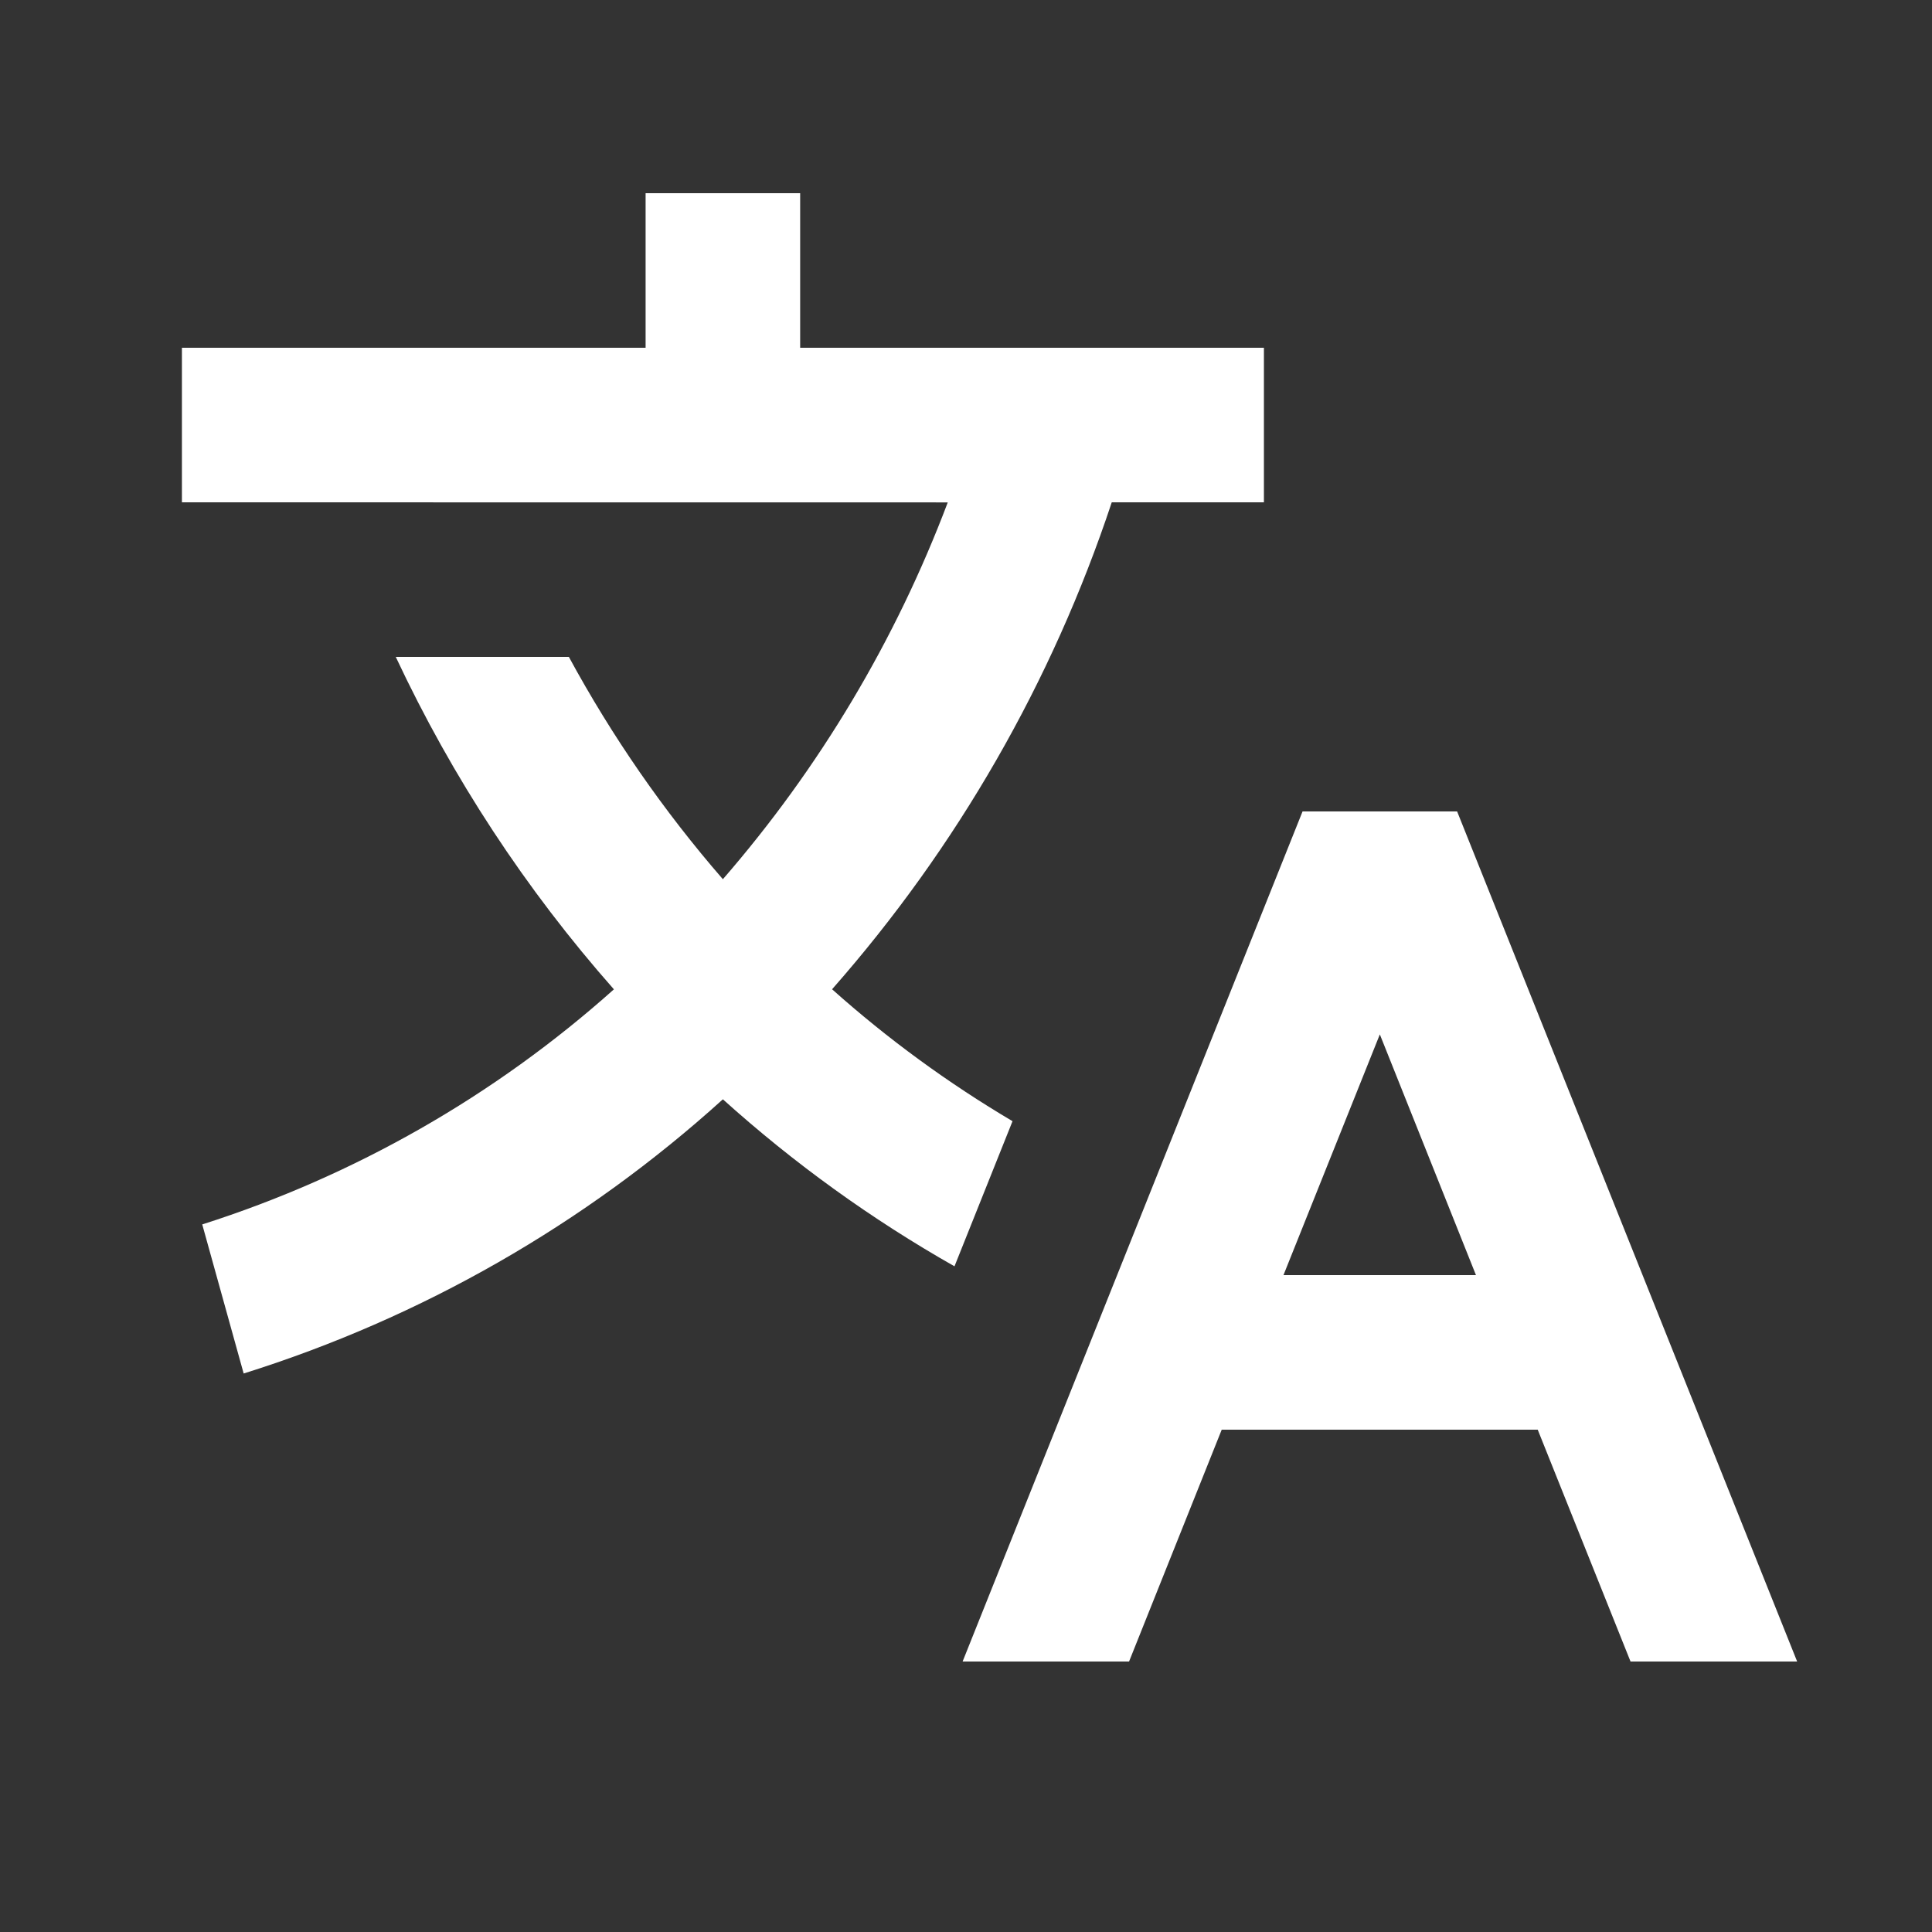 <svg width="25" height="25" viewBox="0 0 25 25" fill="none" xmlns="http://www.w3.org/2000/svg">
<rect x="0" y="0" width="25" height="25" fill="#333333" stroke="none"/>
<g clip-path="url(#clip0_219_1081)">
<path d="M18.855 10.5L23.255 21.5H21.099L19.898 18.5H15.809L14.61 21.5H12.456L16.855 10.5H18.855ZM10.354 2.5V4.5H16.355V6.5H14.386C13.615 8.822 12.384 10.965 10.767 12.801C11.488 13.445 12.27 14.016 13.102 14.508L12.351 16.386C11.277 15.777 10.272 15.052 9.354 14.225C7.568 15.842 5.453 17.052 3.153 17.773L2.617 15.844C4.587 15.216 6.403 14.179 7.944 12.802C6.803 11.51 5.853 10.061 5.121 8.5H7.361C7.919 9.529 8.587 10.494 9.354 11.377C10.605 9.936 11.59 8.285 12.264 6.501L2.354 6.5V4.5H8.354V2.5H10.354ZM17.855 13.385L16.608 16.5H19.099L17.855 13.385Z" fill="white"/>
</g>
<defs>
<clipPath id="clip0_219_1081">
<rect width="24" height="24" fill="white" transform="translate(0.354 0.5)"/>
</clipPath>
</defs>
</svg>
